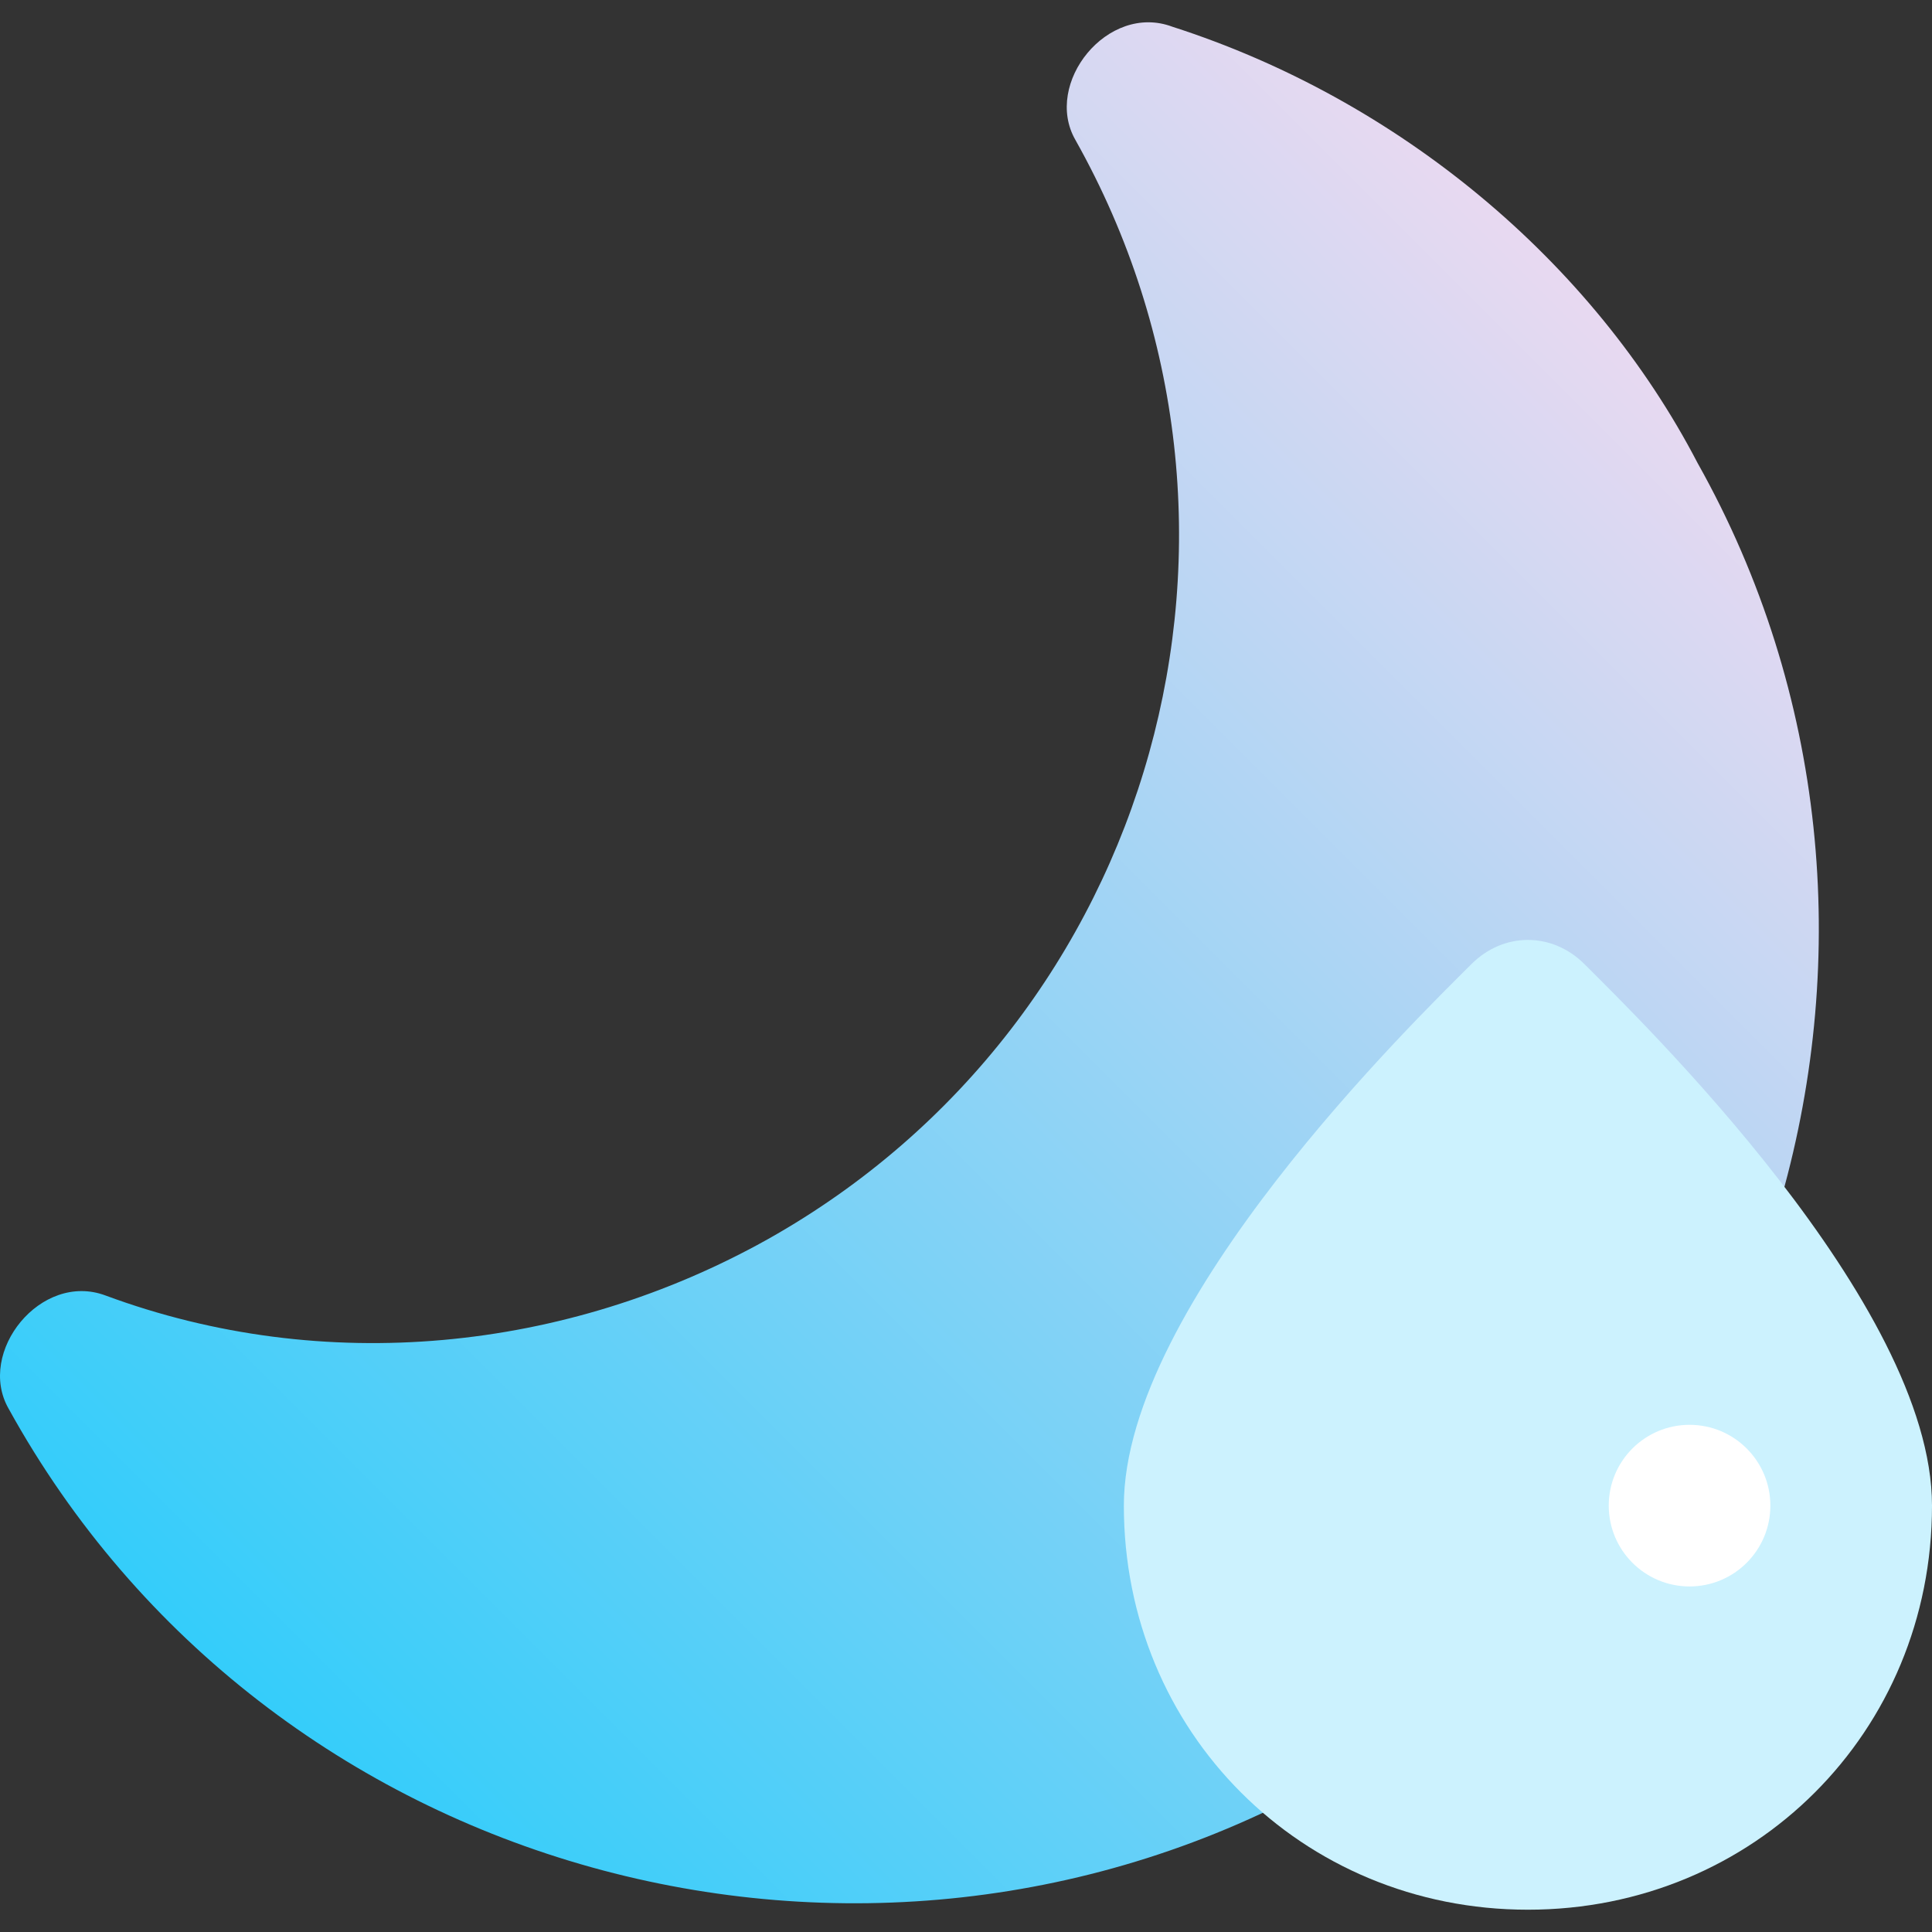 <?xml version="1.0" encoding="iso-8859-1"?>
<!-- Generator: Adobe Illustrator 19.0.0, SVG Export Plug-In . SVG Version: 6.00 Build 0)  -->
<svg version="1.1" id="Capa_1" xmlns="http://www.w3.org/2000/svg" xmlns:xlink="http://www.w3.org/1999/xlink" x="0px" y="0px"
	 viewBox="0 0 510.003 510.003" style="enable-background:new 0 0 510.003 510.003;" xml:space="preserve">
<rect x="0" y="0" width="510.003" height="510.003" fill="#333333" stroke="none"/>
<linearGradient id="SVGID_1_" gradientUnits="userSpaceOnUse" x1="-44.305" y1="615.953" x2="-27.338" y2="632.921" gradientTransform="matrix(21.333 0 0 -21.333 1036.938 13615.641)">
	<stop  offset="0" style="stop-color:#34CDFA"/>
	<stop  offset="1" style="stop-color:#E8D9F1"/>
</linearGradient>
<path style="fill:url(#SVGID_1_);" d="M309.47,7.052c-17.067-6.4-34.133,14.933-25.6,29.867
	c57.6,102.4,21.333,232.533-81.067,290.133C149.47,356.918,85.47,363.318,27.87,341.985c-17.067-6.4-34.133,14.933-25.6,29.867
	c68.267,123.733,226.133,166.4,347.733,98.133s166.4-226.133,98.133-347.733C420.403,68.918,369.203,26.252,309.47,7.052z"/>
<path style="fill:#CCF2FE;" d="M418.27,254.518c-8.533-8.533-21.333-8.533-29.867,0c-14.933,14.933-91.733,89.6-91.733,142.933
	c0,59.733,46.933,106.667,106.667,106.667s106.667-46.933,106.667-106.667C510.003,344.118,433.203,269.452,418.27,254.518z"/>
<circle style="fill:#FFFFFF;" cx="446.003" cy="397.452" r="21.333"/>
<g>
</g>
<g>
</g>
<g>
</g>
<g>
</g>
<g>
</g>
<g>
</g>
<g>
</g>
<g>
</g>
<g>
</g>
<g>
</g>
<g>
</g>
<g>
</g>
<g>
</g>
<g>
</g>
<g>
</g>
</svg>
